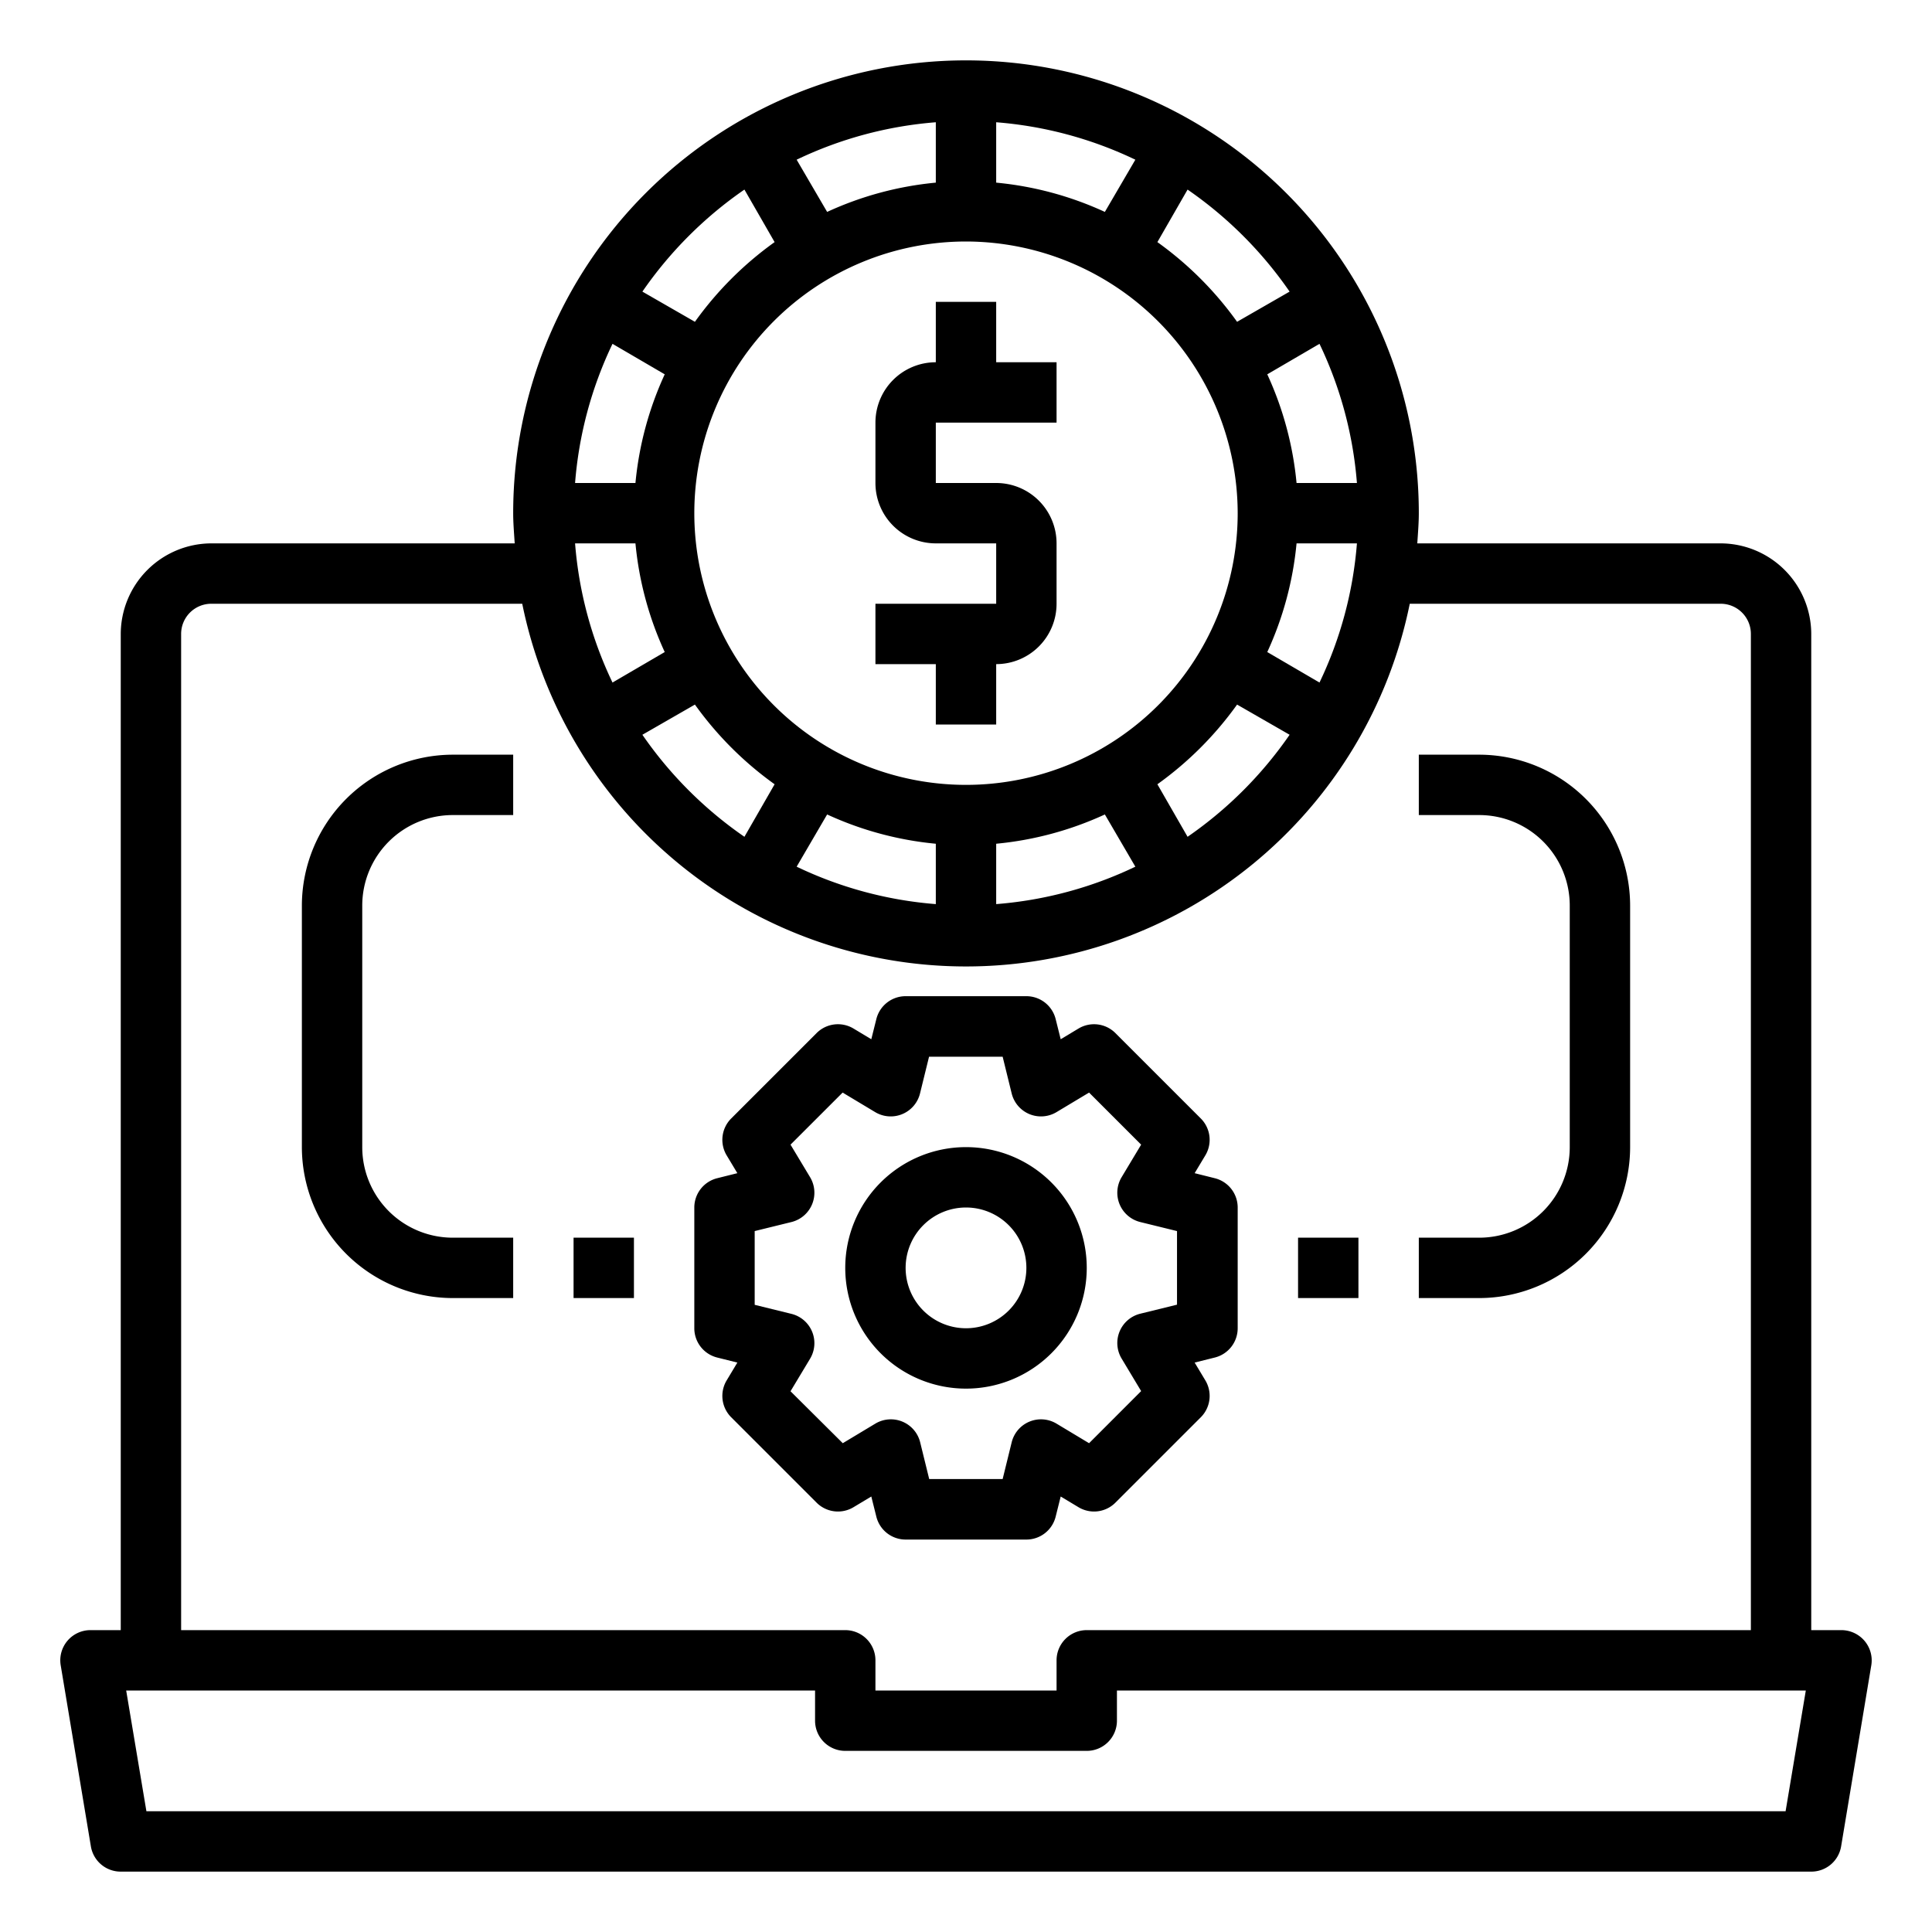 <svg xmlns="http://www.w3.org/2000/svg" viewBox="0 0 64 64" width="512" height="512"><path d="M31 24h2v-2a2 2 0 002-2v-2a2 2 0 00-2-2h-2v-2h4v-2h-2v-2h-2v2a2 2 0 00-2 2v2a2 2 0 002 2h2v2h-4v2h2zM32 46a4 4 0 10-4-4 4 4 0 004 4zm0-6a2 2 0 11-2 2 2 2 0 012-2z"/><path d="M28.863 49.574l.167.668A1 1 0 0030 51h4a1 1 0 00.97-.758l.167-.668.591.355a1 1 0 001.221-.151l2.829-2.829a1 1 0 00.151-1.221l-.355-.591.668-.167A1 1 0 0041 44v-4a1 1 0 00-.758-.97l-.668-.167.355-.591a1 1 0 00-.151-1.221l-2.829-2.829a1 1 0 00-1.221-.151l-.591.355-.167-.668A1 1 0 0034 33h-4a1 1 0 00-.97.758l-.167.668-.591-.355a1 1 0 00-1.221.151l-2.829 2.829a1 1 0 00-.151 1.221l.355.591-.668.167A1 1 0 0023 40v4a1 1 0 00.758.97l.668.167-.355.591a1 1 0 00.151 1.221l2.829 2.829a1 1 0 001.221.151zm-2.676-3.487l.648-1.078a1 1 0 00-.615-1.485l-1.22-.3v-2.443l1.22-.3a1 1 0 00.615-1.485l-.648-1.078 1.726-1.725 1.078.647a1 1 0 001.485-.615l.3-1.22h2.438l.3 1.22a1 1 0 001.485.615l1.078-.647 1.725 1.725-.647 1.078a1 1 0 00.615 1.485l1.22.3v2.438l-1.22.3a1 1 0 00-.615 1.485l.647 1.078-1.725 1.726-1.078-.648a1 1 0 00-1.485.615l-.3 1.22h-2.433l-.3-1.22a1 1 0 00-1.485-.615l-1.078.648zM43 41h2v2h-2zM54 38v-8a5.006 5.006 0 00-5-5h-2v2h2a3 3 0 013 3v8a3 3 0 01-3 3h-2v2h2a5.006 5.006 0 005-5zM19 41h2v2h-2zM10 30v8a5.006 5.006 0 005 5h2v-2h-2a3 3 0 01-3-3v-8a3 3 0 013-3h2v-2h-2a5.006 5.006 0 00-5 5z"/><path d="M61.76 54.35A1.011 1.011 0 0061 54h-1V21a3.009 3.009 0 00-3-3H46.95c.02-.33.05-.66.05-1a15 15 0 00-30 0c0 .34.03.67.05 1H7a3.009 3.009 0 00-3 3v33H3a1 1 0 00-.99 1.16l1 6A1 1 0 004 62h56a1 1 0 00.99-.84l1-6a1 1 0 00-.23-.81zM44.95 16h-2a11.089 11.089 0 00-.97-3.6l1.73-1.01A13.022 13.022 0 0144.95 16zm-2.97 5.6a11.089 11.089 0 00.97-3.6h2a13.022 13.022 0 01-1.24 4.61zm.74 2.74a13.244 13.244 0 01-3.38 3.38l-1-1.74a11.406 11.406 0 002.64-2.64zM39.34 6.28a13.244 13.244 0 013.38 3.38l-1.74 1a11.406 11.406 0 00-2.64-2.64zM33 4.05a13.022 13.022 0 014.61 1.24L36.6 7.02a11.089 11.089 0 00-3.6-.97zM41 17a9 9 0 11-9-9 9.014 9.014 0 019 9zm-3.39 11.71A13.022 13.022 0 0133 29.95v-2a11.089 11.089 0 003.6-.97zM31 27.95v2a13.022 13.022 0 01-4.61-1.24l1.01-1.73a11.089 11.089 0 003.6.97zm-5.34-1.97l-1 1.74a13.244 13.244 0 01-3.38-3.38l1.74-1a11.406 11.406 0 002.64 2.64zM31 4.05v2a11.089 11.089 0 00-3.6.97l-1.01-1.73A13.022 13.022 0 0131 4.05zm-6.34 2.23l1 1.74a11.406 11.406 0 00-2.64 2.64l-1.74-1a13.244 13.244 0 013.38-3.38zm-4.37 5.11l1.73 1.01a11.089 11.089 0 00-.97 3.6h-2a13.022 13.022 0 011.24-4.61zm.76 6.61a11.089 11.089 0 00.97 3.6l-1.73 1.01A13.022 13.022 0 0119.05 18zM6 21a1 1 0 011-1h10.3a15 15 0 0029.4 0H57a1 1 0 011 1v33H36a1 1 0 00-1 1v1h-6v-1a1 1 0 00-1-1H6zm53.15 39H4.85l-.67-4H27v1a1 1 0 001 1h8a1 1 0 001-1v-1h22.82z"/></svg>
